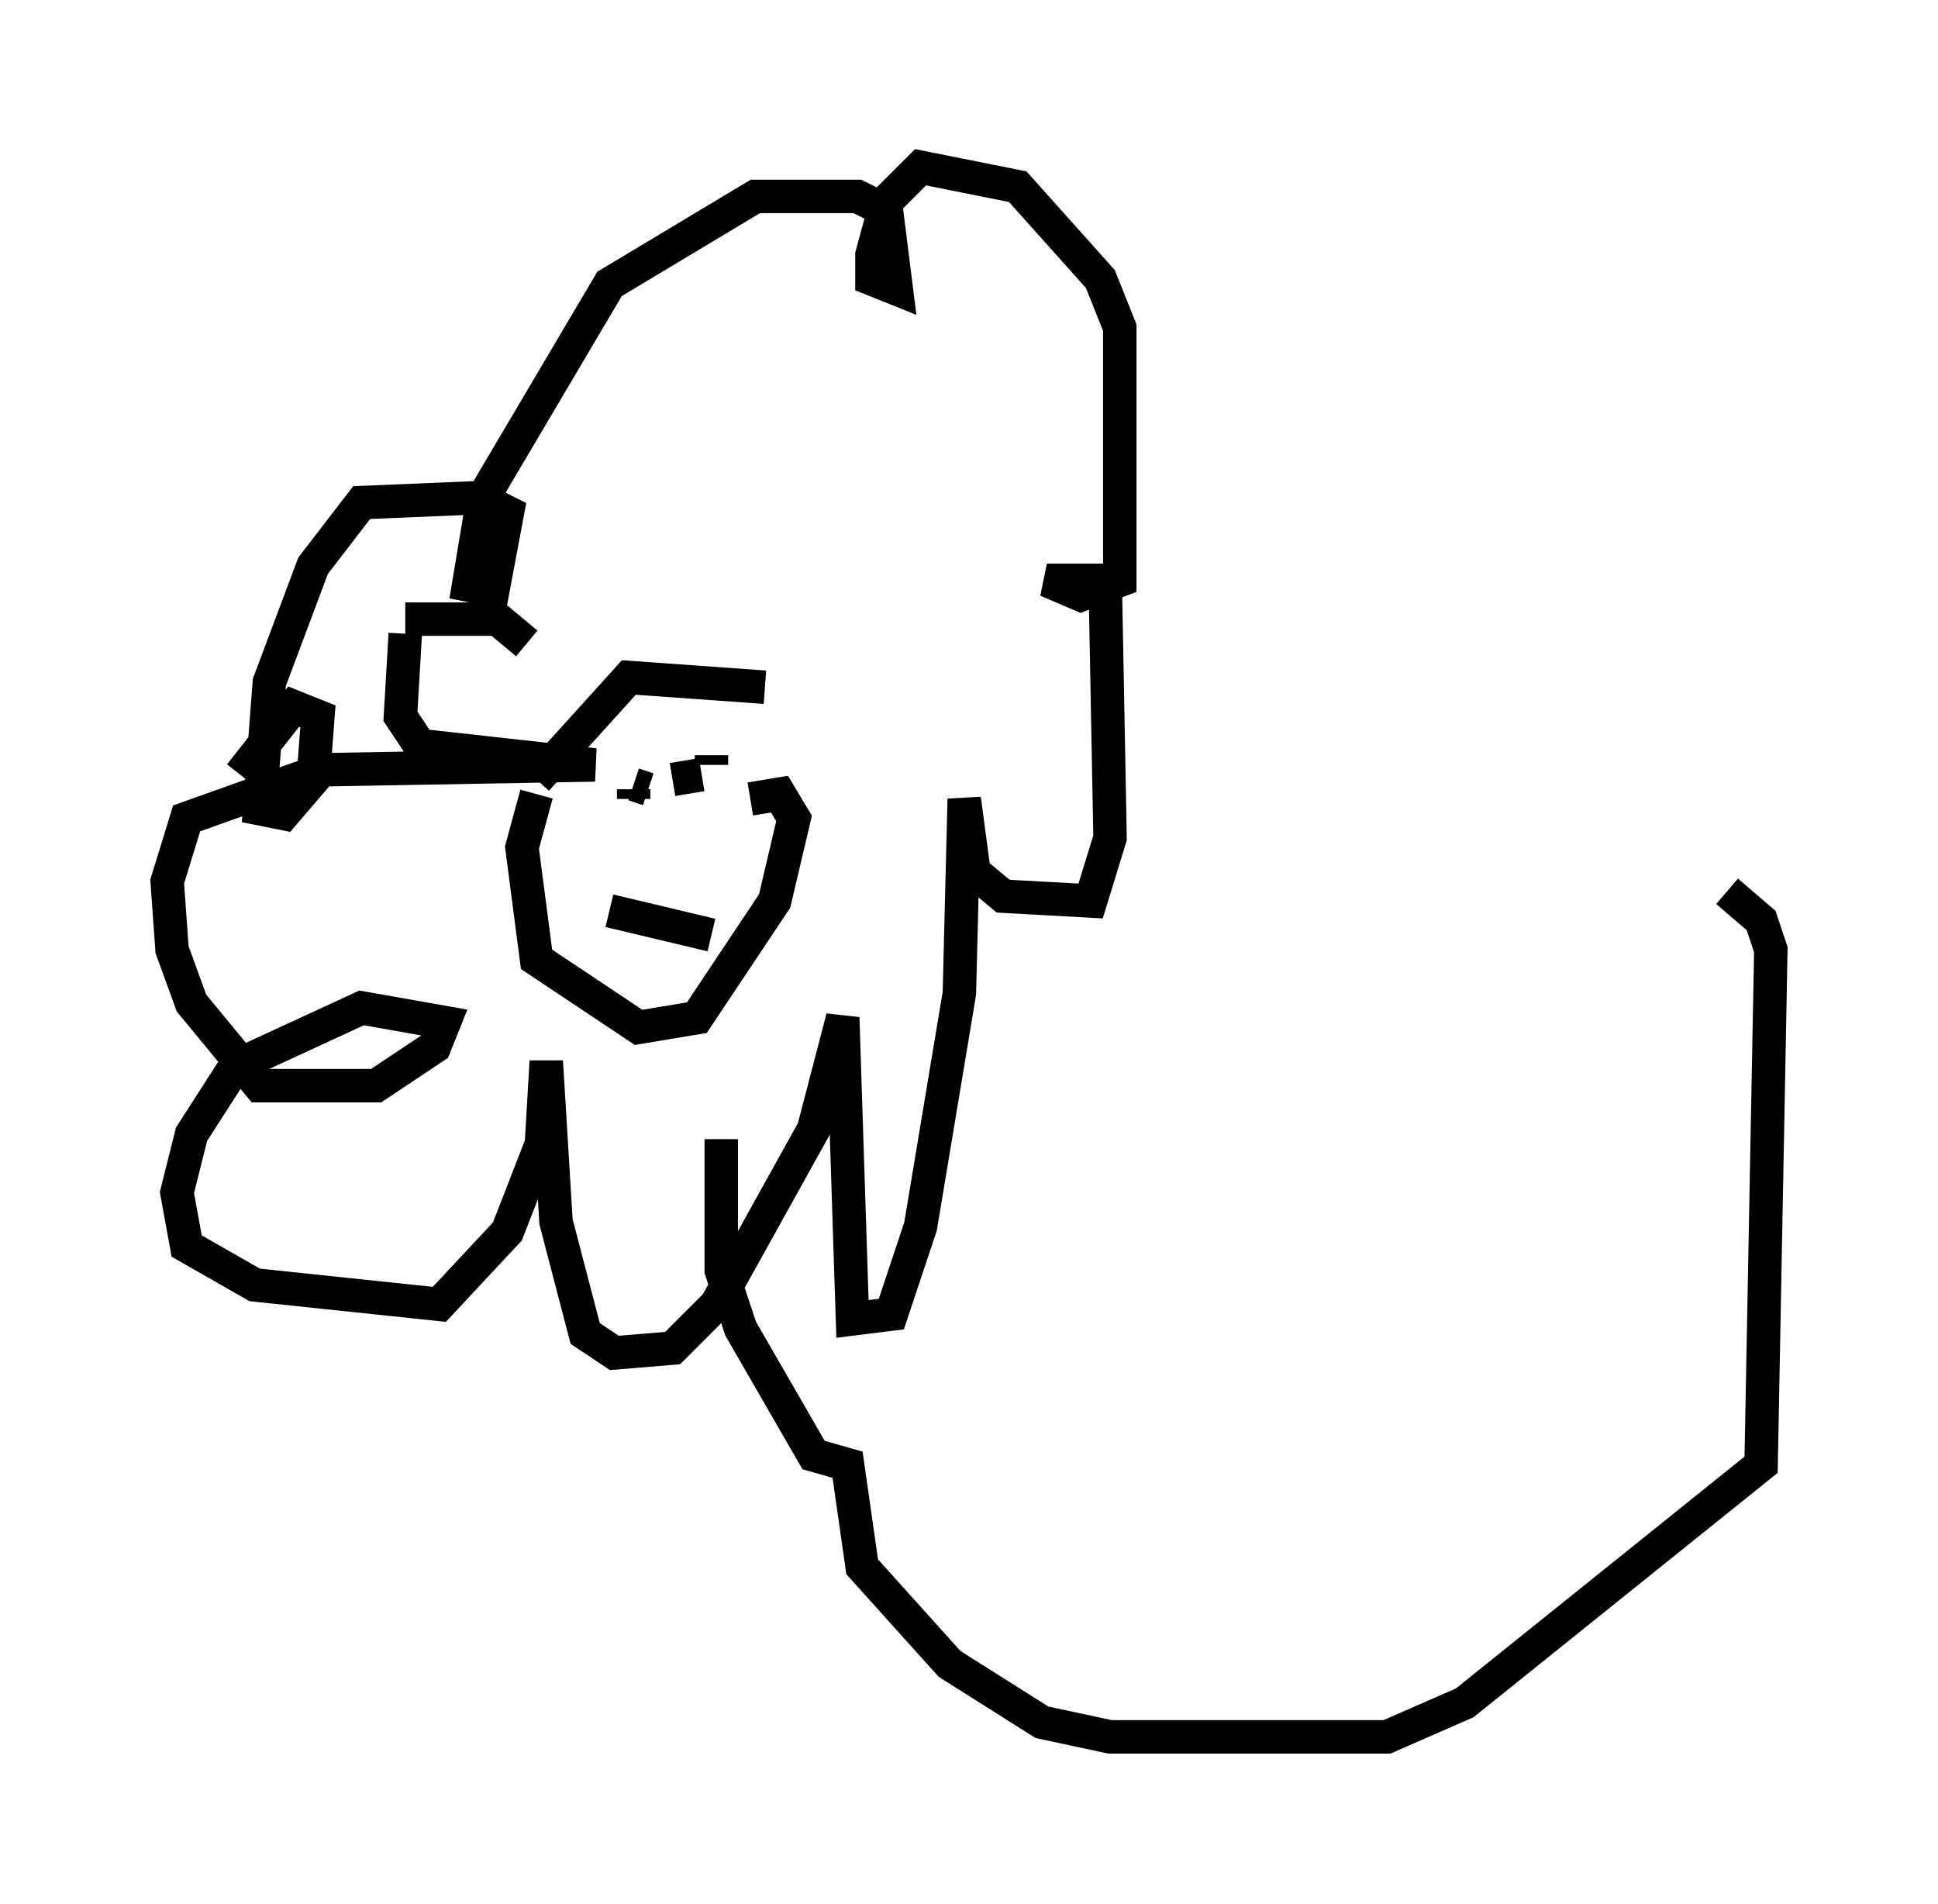 <?xml version="1.0" encoding="utf-8" ?>
<svg baseProfile="full" height="56.916" version="1.1" width="57.933" xmlns="http://www.w3.org/2000/svg" xmlns:ev="http://www.w3.org/2001/xml-events" xmlns:xlink="http://www.w3.org/1999/xlink"><defs /><rect fill="white" height="56.916" width="57.933" x="0" y="0" /><path d="M23.883, 22.14 m-1.017, -1.598 l-4.067, -0.291 -2.76, 3.05 m0.0, 0.436 l-0.436, 1.598 0.436, 3.341 l3.05, 2.034 1.743, -0.291 l2.324, -3.486 0.581, -2.469 l-0.436, -0.726 -0.872, 0.145 m-4.212, 3.341 l3.05, 0.726 m-1.453, -2.76 l0.0, 0.0 m0.0, 0.0 l0.0, 0.0 m0.726, 0.0 l0.0, 0.0 m-2.76, -1.743 l0.0, 0.0 m1.162, 0.436 l0.0, -0.291 m0.0, -0.145 l0.436, 0.145 m0.726, -0.291 l0.872, -0.145 m0.291, -0.291 l0.0, -0.291 m0.0, 0.0 l0.0, 0.0 m-5.52, -3.341 l-0.872, -0.726 -2.76, 0.0 m0.0, 0.436 l-0.145, 2.469 0.581, 0.872 l5.229, 0.581 -8.134, 0.145 l-4.067, 1.453 -0.581, 1.888 l0.145, 2.034 0.581, 1.598 l2.034, 2.469 3.486, 0.0 l1.743, -1.162 0.291, -0.726 l-2.469, -0.436 -3.777, 1.743 l-1.307, 2.034 -0.436, 1.743 l0.291, 1.598 2.034, 1.162 l5.52, 0.581 2.034, -2.179 l1.017, -2.615 0.145, -2.469 l0.291, 4.793 0.872, 3.341 l0.872, 0.581 1.743, -0.145 l1.307, -1.307 2.905, -5.229 l0.872, -3.341 0.291, 9.006 l1.162, -0.145 0.872, -2.615 l1.162, -6.972 0.145, -5.81 l0.291, 2.179 0.872, 0.726 l2.615, 0.145 0.581, -1.888 l-0.145, -7.698 -1.743, 0.0 l1.017, 0.436 1.162, -0.436 l0.0, -7.553 -0.581, -1.453 l-2.469, -2.76 -2.905, -0.581 l-1.017, 1.017 -0.436, 1.598 l0.0, 0.726 0.726, 0.291 l-0.291, -2.324 -0.872, -0.436 l-3.05, 0.0 -4.358, 2.615 l-3.777, 6.391 -0.436, 2.615 l0.726, 0.145 0.436, -2.324 l-0.872, -0.436 -3.486, 0.145 l-1.453, 1.888 -1.307, 3.486 l-0.291, 3.777 0.726, 0.145 l0.872, -1.017 0.145, -1.888 l-0.726, -0.291 -1.598, 2.034 m14.38, 10.894 l0.0, 3.922 0.581, 1.743 l2.179, 3.777 1.017, 0.291 l0.436, 3.05 2.615, 2.905 l2.76, 1.743 2.034, 0.436 l8.279, 0.0 2.324, -1.017 l8.86, -7.117 0.291, -15.397 l-0.291, -0.872 -1.017, -0.872 " fill="none" stroke="black" stroke-width="1" /></svg>